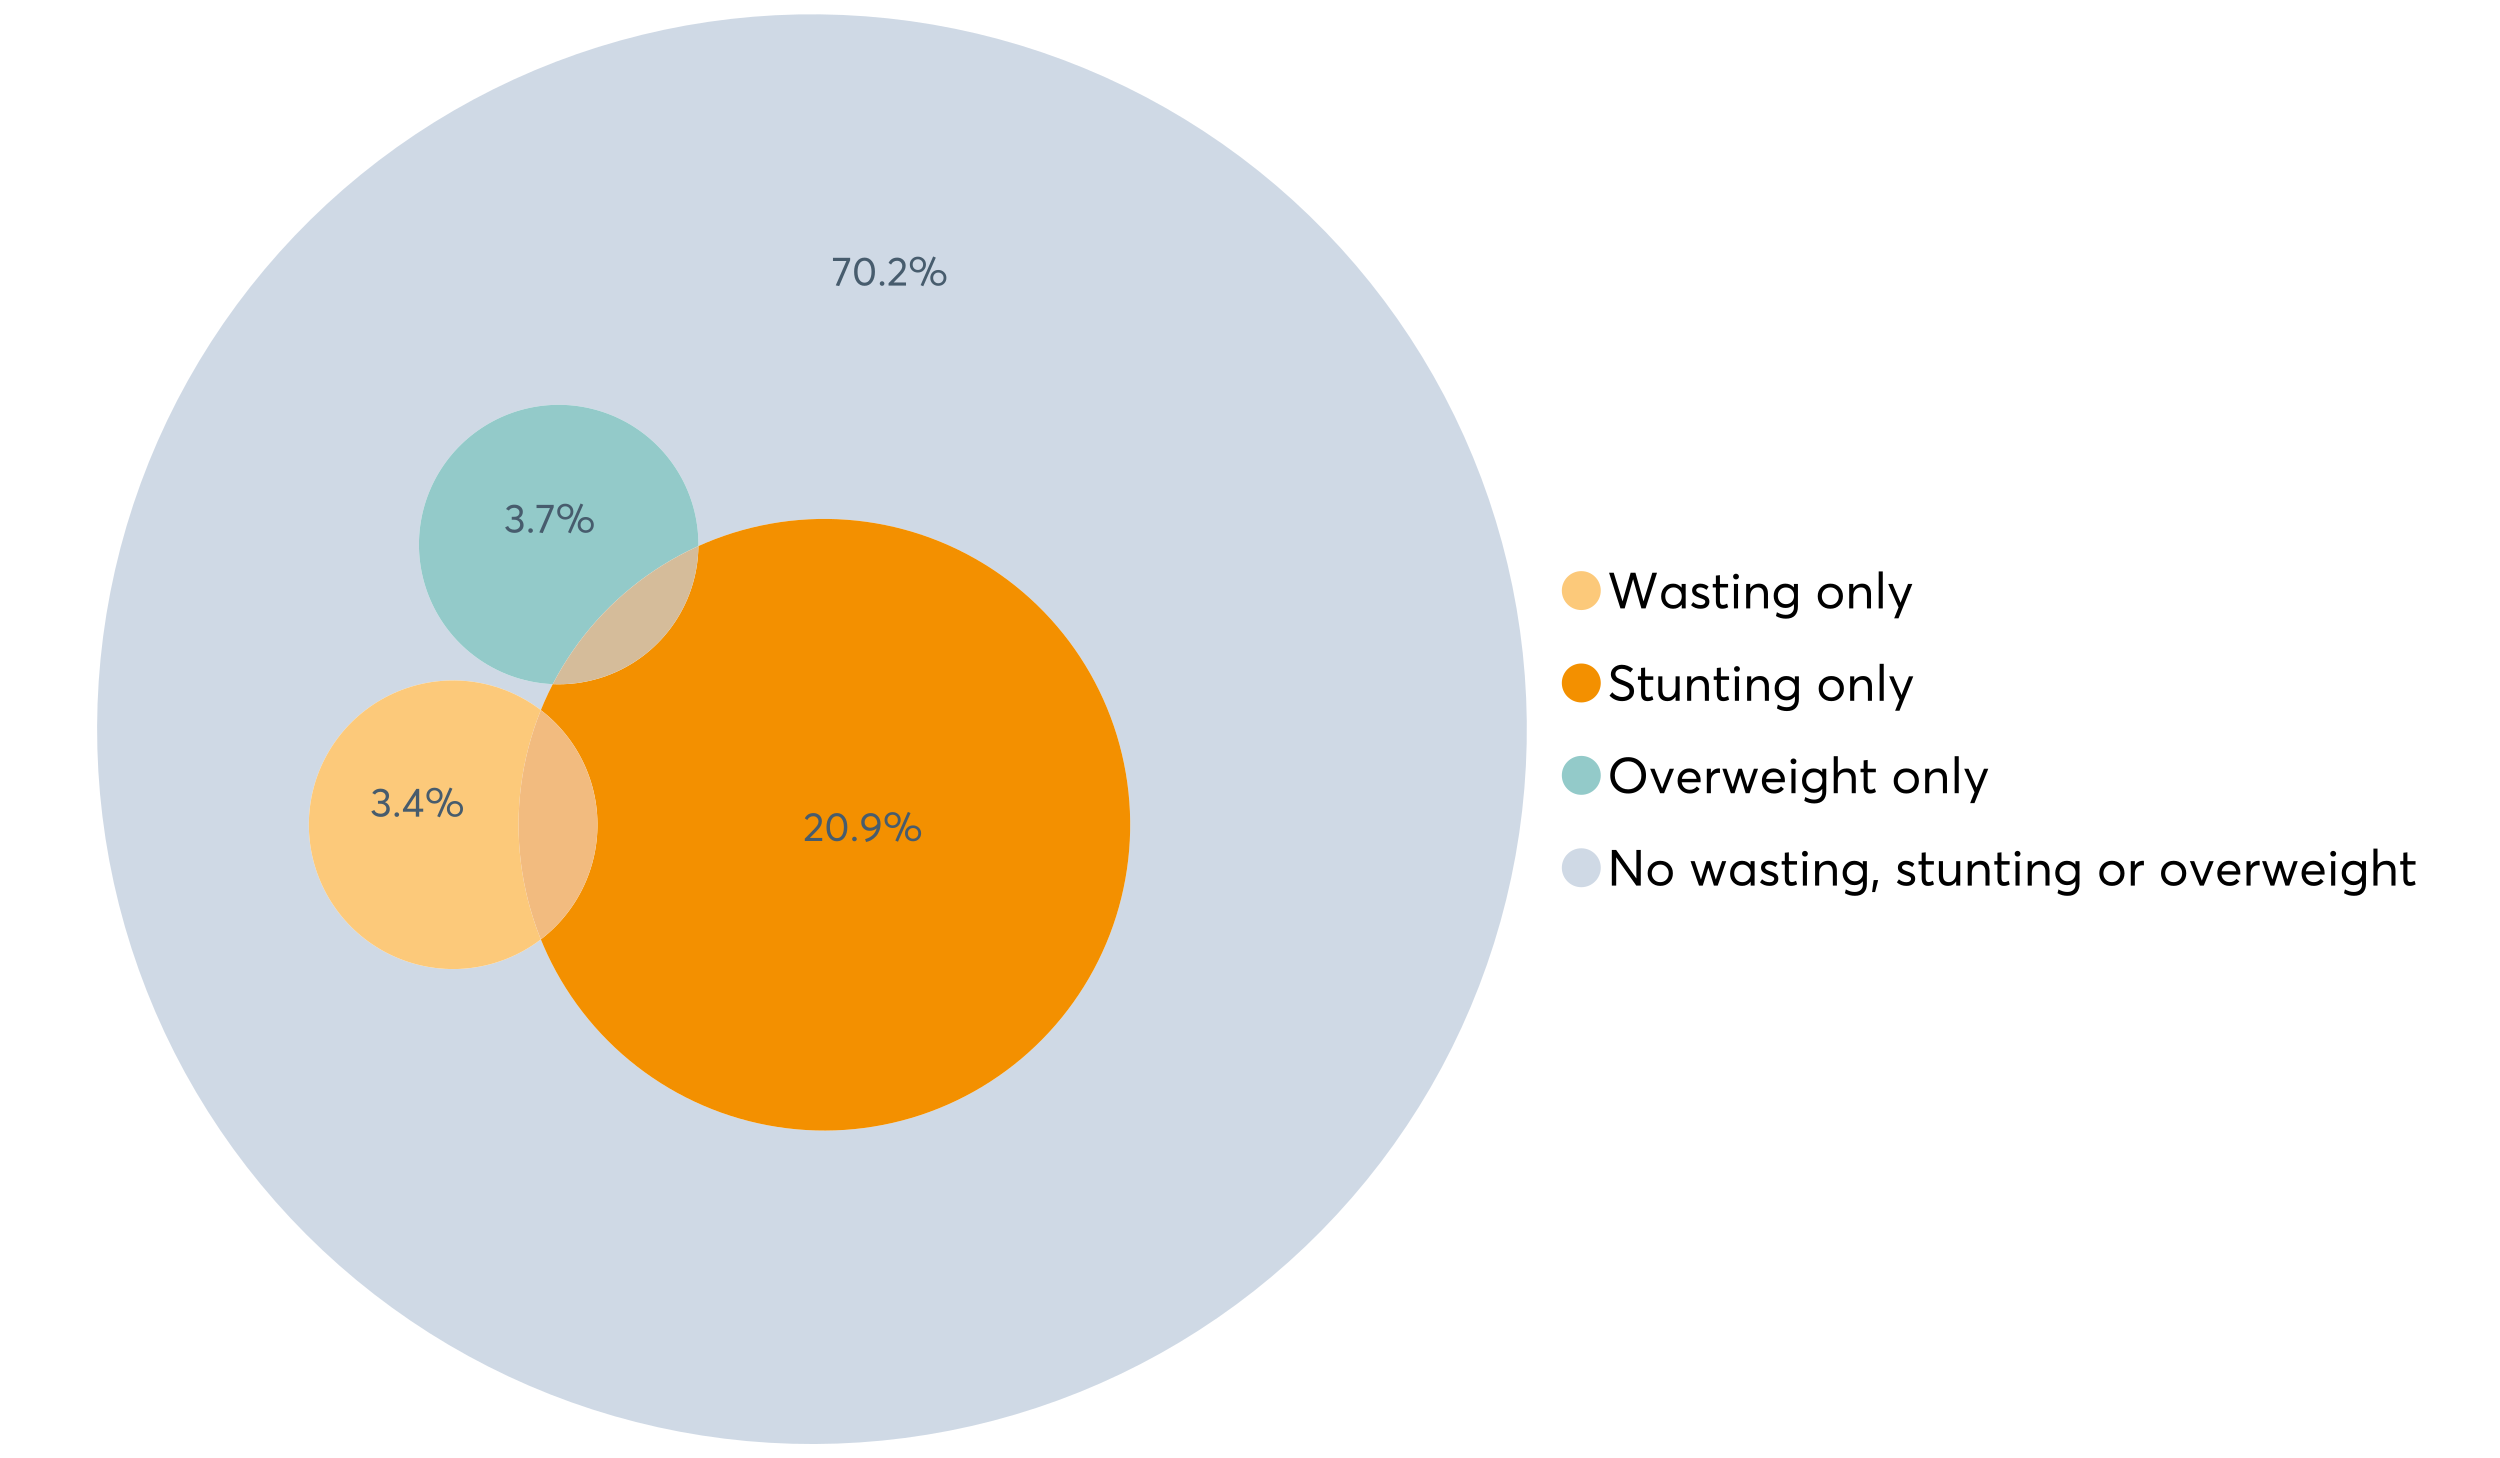 <?xml version="1.0" encoding="UTF-8"?>
<svg xmlns="http://www.w3.org/2000/svg" xmlns:xlink="http://www.w3.org/1999/xlink" width="1234.286pt" height="720pt" viewBox="0 0 1234.286 720" version="1.1">
<defs>
<g>
<symbol overflow="visible" id="glyph0-0">
<path style="stroke:none;" d=""/>
</symbol>
<symbol overflow="visible" id="glyph0-1">
<path style="stroke:none;" d="M 22.234 -17.609 L 24.547 -17.609 L 18.906 0 L 16.828 0 L 12.75 -14.438 L 12.734 -14.438 L 8.578 0 L 6.5 0 L 0.875 -17.609 L 3.172 -17.609 L 7.516 -3.547 L 7.562 -3.547 L 11.531 -17.609 L 13.891 -17.609 L 17.859 -3.5 L 17.891 -3.5 Z M 22.234 -17.609 "/>
</symbol>
<symbol overflow="visible" id="glyph0-2">
<path style="stroke:none;" d="M 11.297 -12.078 L 13.297 -12.078 L 13.297 0 L 11.359 0 L 11.359 -1.906 L 11.344 -1.906 C 10.312 -0.531 8.906 0.156 7.125 0.156 C 5.414 0.156 4 -0.406 2.875 -1.531 C 1.75 -2.656 1.188 -4.129 1.188 -5.953 C 1.188 -7.742 1.742 -9.238 2.859 -10.438 C 3.984 -11.633 5.395 -12.234 7.094 -12.234 C 8.812 -12.234 10.203 -11.578 11.266 -10.266 L 11.297 -10.266 Z M 7.297 -1.688 C 8.422 -1.688 9.379 -2.086 10.172 -2.891 C 10.961 -3.691 11.359 -4.711 11.359 -5.953 C 11.359 -7.191 10.973 -8.238 10.203 -9.094 C 9.441 -9.945 8.477 -10.375 7.312 -10.375 C 6.156 -10.375 5.18 -9.961 4.391 -9.141 C 3.609 -8.328 3.219 -7.266 3.219 -5.953 C 3.219 -4.711 3.594 -3.691 4.344 -2.891 C 5.102 -2.086 6.086 -1.688 7.297 -1.688 Z M 7.297 -1.688 "/>
</symbol>
<symbol overflow="visible" id="glyph0-3">
<path style="stroke:none;" d="M 5.609 0.156 C 3.734 0.156 2.156 -0.426 0.875 -1.594 L 1.906 -3.094 C 2.945 -2.133 4.18 -1.656 5.609 -1.656 C 6.305 -1.656 6.859 -1.812 7.266 -2.125 C 7.68 -2.445 7.891 -2.832 7.891 -3.281 C 7.891 -3.738 7.688 -4.086 7.281 -4.328 C 6.875 -4.566 6.164 -4.859 5.156 -5.203 C 5.094 -5.223 5.047 -5.242 5.016 -5.266 C 3.836 -5.672 2.938 -6.141 2.312 -6.672 C 1.695 -7.203 1.391 -7.973 1.391 -8.984 C 1.391 -9.91 1.766 -10.68 2.516 -11.297 C 3.266 -11.922 4.223 -12.234 5.391 -12.234 C 6.922 -12.234 8.301 -11.738 9.531 -10.75 L 8.484 -9.156 C 7.523 -9.977 6.457 -10.391 5.281 -10.391 C 4.801 -10.391 4.367 -10.258 3.984 -10 C 3.609 -9.738 3.422 -9.398 3.422 -8.984 C 3.422 -8.555 3.609 -8.207 3.984 -7.938 C 4.359 -7.676 4.93 -7.395 5.703 -7.094 C 5.836 -7.039 6.082 -6.945 6.438 -6.812 C 6.789 -6.688 7.023 -6.598 7.141 -6.547 C 7.254 -6.492 7.453 -6.406 7.734 -6.281 C 8.016 -6.164 8.207 -6.078 8.312 -6.016 C 8.414 -5.961 8.566 -5.867 8.766 -5.734 C 8.973 -5.598 9.113 -5.477 9.188 -5.375 C 9.258 -5.281 9.359 -5.148 9.484 -4.984 C 9.609 -4.816 9.695 -4.656 9.75 -4.5 C 9.801 -4.344 9.844 -4.16 9.875 -3.953 C 9.906 -3.742 9.922 -3.523 9.922 -3.297 C 9.922 -2.305 9.547 -1.484 8.797 -0.828 C 8.055 -0.172 6.992 0.156 5.609 0.156 Z M 5.609 0.156 "/>
</symbol>
<symbol overflow="visible" id="glyph0-4">
<path style="stroke:none;" d="M 5.328 0.156 C 3.234 0.156 2.188 -1.094 2.188 -3.594 L 2.188 -10.344 L 0.641 -10.344 L 0.641 -12.078 L 2.188 -12.078 L 2.188 -16.203 L 4.188 -16.422 L 4.188 -12.078 L 8.219 -12.078 L 8.219 -10.344 L 4.188 -10.344 L 4.188 -3.891 C 4.188 -3.148 4.297 -2.602 4.516 -2.25 C 4.742 -1.906 5.133 -1.734 5.688 -1.734 C 6.312 -1.734 6.988 -1.941 7.719 -2.359 L 8.266 -0.594 C 7.367 -0.094 6.391 0.156 5.328 0.156 Z M 5.328 0.156 "/>
</symbol>
<symbol overflow="visible" id="glyph0-5">
<path style="stroke:none;" d="M 3.094 -14.312 C 2.688 -14.312 2.344 -14.445 2.062 -14.719 C 1.789 -15 1.656 -15.336 1.656 -15.734 C 1.656 -16.129 1.789 -16.461 2.062 -16.734 C 2.344 -17.004 2.688 -17.141 3.094 -17.141 C 3.5 -17.141 3.844 -17 4.125 -16.719 C 4.406 -16.438 4.547 -16.109 4.547 -15.734 C 4.547 -15.336 4.406 -15 4.125 -14.719 C 3.844 -14.445 3.5 -14.312 3.094 -14.312 Z M 2.078 0 L 2.078 -12.078 L 4.094 -12.078 L 4.094 0 Z M 2.078 0 "/>
</symbol>
<symbol overflow="visible" id="glyph0-6">
<path style="stroke:none;" d="M 8.344 -12.234 C 9.676 -12.234 10.727 -11.805 11.5 -10.953 C 12.281 -10.098 12.672 -8.836 12.672 -7.172 L 12.672 0 L 10.672 0 L 10.672 -6.594 C 10.672 -9.113 9.688 -10.375 7.719 -10.375 C 6.562 -10.375 5.641 -9.988 4.953 -9.219 C 4.266 -8.445 3.922 -7.383 3.922 -6.031 L 3.922 0 L 1.906 0 L 1.906 -12.078 L 3.922 -12.078 L 3.922 -9.969 L 3.938 -9.969 C 5 -11.477 6.469 -12.234 8.344 -12.234 Z M 8.344 -12.234 "/>
</symbol>
<symbol overflow="visible" id="glyph0-7">
<path style="stroke:none;" d="M 11.094 -12.078 L 13.078 -12.078 L 13.078 -0.922 C 13.078 0.93 12.594 2.391 11.625 3.453 C 10.656 4.523 9.16 5.062 7.141 5.062 C 5.328 5.062 3.691 4.625 2.234 3.75 L 2.703 1.891 C 4.211 2.734 5.66 3.156 7.047 3.156 C 8.348 3.156 9.348 2.816 10.047 2.141 C 10.754 1.473 11.109 0.629 11.109 -0.391 L 11.109 -2.078 L 11.062 -2.078 C 10.051 -0.836 8.688 -0.219 6.969 -0.219 C 5.312 -0.219 3.922 -0.77 2.797 -1.875 C 1.672 -2.988 1.109 -4.43 1.109 -6.203 C 1.109 -7.922 1.66 -9.352 2.766 -10.5 C 3.867 -11.656 5.238 -12.234 6.875 -12.234 C 8.57 -12.234 9.961 -11.617 11.047 -10.391 L 11.094 -10.391 Z M 7.125 -2.109 C 8.332 -2.109 9.305 -2.5 10.047 -3.281 C 10.797 -4.07 11.172 -5.078 11.172 -6.297 C 11.172 -7.492 10.785 -8.469 10.016 -9.219 C 9.242 -9.969 8.281 -10.344 7.125 -10.344 C 5.977 -10.344 5.031 -9.957 4.281 -9.188 C 3.539 -8.426 3.172 -7.457 3.172 -6.281 C 3.172 -5.02 3.551 -4.008 4.312 -3.25 C 5.07 -2.488 6.008 -2.109 7.125 -2.109 Z M 7.125 -2.109 "/>
</symbol>
<symbol overflow="visible" id="glyph0-8">
<path style="stroke:none;" d=""/>
</symbol>
<symbol overflow="visible" id="glyph0-9">
<path style="stroke:none;" d="M 7.422 0.156 C 5.566 0.156 4.062 -0.43 2.906 -1.609 C 1.75 -2.785 1.172 -4.258 1.172 -6.031 C 1.172 -7.801 1.75 -9.273 2.906 -10.453 C 4.062 -11.641 5.566 -12.234 7.422 -12.234 C 9.203 -12.234 10.68 -11.656 11.859 -10.5 C 13.035 -9.344 13.625 -7.852 13.625 -6.031 C 13.625 -4.207 13.035 -2.719 11.859 -1.562 C 10.68 -0.414 9.203 0.156 7.422 0.156 Z M 7.422 -1.688 C 8.598 -1.688 9.586 -2.094 10.391 -2.906 C 11.191 -3.727 11.594 -4.77 11.594 -6.031 C 11.594 -7.301 11.191 -8.344 10.391 -9.156 C 9.598 -9.969 8.609 -10.375 7.422 -10.375 C 6.18 -10.375 5.164 -9.953 4.375 -9.109 C 3.594 -8.273 3.203 -7.242 3.203 -6.016 C 3.203 -4.797 3.594 -3.77 4.375 -2.938 C 5.164 -2.102 6.18 -1.688 7.422 -1.688 Z M 7.422 -1.688 "/>
</symbol>
<symbol overflow="visible" id="glyph0-10">
<path style="stroke:none;" d="M 2.078 0 L 2.078 -18.266 L 4.094 -18.266 L 4.094 0 Z M 2.078 0 "/>
</symbol>
<symbol overflow="visible" id="glyph0-11">
<path style="stroke:none;" d="M 10.344 -12.078 L 12.484 -12.078 L 5.656 4.906 L 3.516 4.906 L 5.688 -0.5 L 0.578 -12.078 L 2.734 -12.078 L 6.656 -2.875 L 6.703 -2.875 Z M 10.344 -12.078 "/>
</symbol>
<symbol overflow="visible" id="glyph0-12">
<path style="stroke:none;" d="M 7.344 0.156 C 4.875 0.156 2.789 -0.754 1.094 -2.578 L 2.484 -4.219 C 3.098 -3.457 3.844 -2.879 4.719 -2.484 C 5.594 -2.086 6.477 -1.891 7.375 -1.891 C 8.457 -1.891 9.328 -2.129 9.984 -2.609 C 10.641 -3.086 10.969 -3.75 10.969 -4.594 C 10.969 -5.051 10.891 -5.445 10.734 -5.781 C 10.578 -6.113 10.305 -6.406 9.922 -6.656 C 9.547 -6.914 9.176 -7.125 8.812 -7.281 C 8.457 -7.438 7.953 -7.641 7.297 -7.891 C 7.18 -7.941 7.086 -7.973 7.016 -7.984 C 6.367 -8.223 5.844 -8.426 5.438 -8.594 C 5.039 -8.77 4.582 -9.016 4.062 -9.328 C 3.539 -9.641 3.133 -9.957 2.844 -10.281 C 2.551 -10.602 2.297 -11.008 2.078 -11.5 C 1.867 -11.988 1.766 -12.531 1.766 -13.125 C 1.766 -14.438 2.285 -15.535 3.328 -16.422 C 4.367 -17.316 5.641 -17.773 7.141 -17.797 C 9.129 -17.797 10.992 -17.109 12.734 -15.734 L 11.406 -14.047 C 10.039 -15.203 8.617 -15.781 7.141 -15.781 C 6.285 -15.781 5.551 -15.551 4.938 -15.094 C 4.32 -14.645 4.016 -14.02 4.016 -13.219 C 4.016 -12.895 4.082 -12.594 4.219 -12.312 C 4.352 -12.039 4.5 -11.816 4.656 -11.641 C 4.82 -11.473 5.113 -11.281 5.531 -11.062 C 5.945 -10.852 6.273 -10.691 6.516 -10.578 C 6.754 -10.473 7.172 -10.305 7.766 -10.078 C 9.586 -9.379 10.785 -8.832 11.359 -8.438 C 12.598 -7.594 13.219 -6.383 13.219 -4.812 C 13.219 -3.258 12.645 -2.039 11.5 -1.156 C 10.352 -0.281 8.969 0.156 7.344 0.156 Z M 7.344 0.156 "/>
</symbol>
<symbol overflow="visible" id="glyph0-13">
<path style="stroke:none;" d="M 10.203 -12.078 L 12.203 -12.078 L 12.203 0 L 10.203 0 L 10.203 -2.016 L 10.172 -2.016 C 9.16 -0.566 7.836 0.156 6.203 0.156 C 4.766 0.156 3.645 -0.258 2.844 -1.094 C 2.051 -1.938 1.656 -3.203 1.656 -4.891 L 1.656 -12.078 L 3.672 -12.078 L 3.672 -5.453 C 3.672 -4.117 3.914 -3.156 4.406 -2.562 C 4.895 -1.977 5.633 -1.688 6.625 -1.688 C 7.613 -1.688 8.457 -2.094 9.156 -2.906 C 9.852 -3.727 10.203 -4.836 10.203 -6.234 Z M 10.203 -12.078 "/>
</symbol>
<symbol overflow="visible" id="glyph0-14">
<path style="stroke:none;" d="M 10.328 0.156 C 7.711 0.156 5.582 -0.691 3.938 -2.391 C 2.289 -4.086 1.469 -6.223 1.469 -8.797 C 1.469 -11.379 2.289 -13.523 3.938 -15.234 C 5.582 -16.941 7.711 -17.797 10.328 -17.797 C 12.836 -17.797 14.926 -16.961 16.594 -15.297 C 18.27 -13.629 19.109 -11.469 19.109 -8.812 C 19.109 -6.164 18.27 -4.008 16.594 -2.344 C 14.926 -0.676 12.836 0.156 10.328 0.156 Z M 10.328 -1.906 C 12.172 -1.906 13.719 -2.555 14.969 -3.859 C 16.219 -5.16 16.844 -6.812 16.844 -8.812 C 16.844 -10.82 16.219 -12.477 14.969 -13.781 C 13.719 -15.082 12.172 -15.734 10.328 -15.734 C 8.391 -15.734 6.801 -15.066 5.562 -13.734 C 4.32 -12.398 3.703 -10.754 3.703 -8.797 C 3.703 -6.848 4.32 -5.211 5.562 -3.891 C 6.801 -2.566 8.391 -1.906 10.328 -1.906 Z M 10.328 -1.906 "/>
</symbol>
<symbol overflow="visible" id="glyph0-15">
<path style="stroke:none;" d="M 10.203 -12.078 L 12.375 -12.078 L 7.469 0 L 5.531 0 L 0.594 -12.078 L 2.75 -12.078 L 6.469 -2.562 L 6.547 -2.562 Z M 10.203 -12.078 "/>
</symbol>
<symbol overflow="visible" id="glyph0-16">
<path style="stroke:none;" d="M 12.562 -6.234 C 12.562 -6.098 12.551 -5.922 12.531 -5.703 L 12.5 -5.406 L 3.203 -5.406 C 3.336 -4.281 3.77 -3.379 4.5 -2.703 C 5.238 -2.023 6.156 -1.688 7.25 -1.688 C 8.656 -1.688 9.785 -2.234 10.641 -3.328 L 12.062 -2.109 C 10.883 -0.598 9.254 0.156 7.172 0.156 C 5.43 0.156 3.992 -0.414 2.859 -1.562 C 1.734 -2.719 1.172 -4.207 1.172 -6.031 C 1.172 -7.832 1.719 -9.316 2.812 -10.484 C 3.914 -11.648 5.297 -12.234 6.953 -12.234 C 8.617 -12.234 9.969 -11.672 11 -10.547 C 12.039 -9.422 12.562 -7.984 12.562 -6.234 Z M 9.406 -9.469 C 8.789 -10.07 8.004 -10.375 7.047 -10.375 C 6.086 -10.375 5.266 -10.078 4.578 -9.484 C 3.891 -8.898 3.457 -8.098 3.281 -7.078 L 10.562 -7.078 C 10.406 -8.078 10.02 -8.875 9.406 -9.469 Z M 9.406 -9.469 "/>
</symbol>
<symbol overflow="visible" id="glyph0-17">
<path style="stroke:none;" d="M 7.891 -12.234 C 8.141 -12.234 8.305 -12.223 8.391 -12.203 L 8.391 -9.969 C 8.023 -10.008 7.758 -10.031 7.594 -10.031 C 6.469 -10.031 5.57 -9.641 4.906 -8.859 C 4.25 -8.078 3.922 -7.066 3.922 -5.828 L 3.922 0 L 1.906 0 L 1.906 -12.078 L 3.922 -12.078 L 3.922 -9.953 L 3.938 -9.953 C 4.883 -11.473 6.203 -12.234 7.891 -12.234 Z M 7.891 -12.234 "/>
</symbol>
<symbol overflow="visible" id="glyph0-18">
<path style="stroke:none;" d="M 16.297 -12.078 L 18.344 -12.078 L 14.141 0 L 12.25 0 L 9.531 -8.812 L 9.5 -8.812 L 6.75 0 L 4.906 0 L 0.719 -12.078 L 2.75 -12.078 L 5.828 -3.047 L 5.875 -3.047 L 8.641 -12.078 L 10.375 -12.078 L 13.172 -3.047 L 13.219 -3.047 Z M 16.297 -12.078 "/>
</symbol>
<symbol overflow="visible" id="glyph0-19">
<path style="stroke:none;" d="M 8.406 -12.234 C 9.781 -12.234 10.852 -11.816 11.625 -10.984 C 12.406 -10.16 12.797 -8.914 12.797 -7.25 L 12.797 0 L 10.797 0 L 10.797 -6.672 C 10.797 -9.141 9.812 -10.375 7.844 -10.375 C 6.633 -10.375 5.676 -9.992 4.969 -9.234 C 4.27 -8.473 3.922 -7.422 3.922 -6.078 L 3.922 0 L 1.906 0 L 1.906 -18.266 L 3.922 -18.266 L 3.922 -10.094 L 3.969 -10.094 C 4.977 -11.52 6.457 -12.234 8.406 -12.234 Z M 8.406 -12.234 "/>
</symbol>
<symbol overflow="visible" id="glyph0-20">
<path style="stroke:none;" d="M 14.359 -17.609 L 16.531 -17.609 L 16.531 0 L 14.312 0 L 4.438 -13.891 L 4.391 -13.891 L 4.391 0 L 2.234 0 L 2.234 -17.609 L 4.359 -17.609 L 14.312 -3.578 L 14.359 -3.578 Z M 14.359 -17.609 "/>
</symbol>
<symbol overflow="visible" id="glyph0-21">
<path style="stroke:none;" d="M 0.797 3.219 L 1.594 -2.734 L 3.797 -2.734 L 2.281 3.219 Z M 0.797 3.219 "/>
</symbol>
<symbol overflow="visible" id="glyph1-0">
<path style="stroke:none;" d=""/>
</symbol>
<symbol overflow="visible" id="glyph1-1">
<path style="stroke:none;" d="M 0.531 -13.703 L 9.016 -13.703 L 9.016 -12.516 L 3.594 0.234 L 1.906 -0.094 L 7.156 -12.141 L 0.531 -12.141 Z M 0.531 -13.703 "/>
</symbol>
<symbol overflow="visible" id="glyph1-2">
<path style="stroke:none;" d="M 6.266 0.125 C 4.734 0.125 3.488 -0.488 2.531 -1.719 C 1.582 -2.945 1.109 -4.656 1.109 -6.844 C 1.109 -8.914 1.566 -10.594 2.484 -11.875 C 3.41 -13.164 4.672 -13.812 6.266 -13.812 C 7.785 -13.812 9.02 -13.195 9.969 -11.969 C 10.926 -10.738 11.406 -9.031 11.406 -6.844 C 11.406 -4.77 10.945 -3.086 10.031 -1.797 C 9.125 -0.516 7.867 0.125 6.266 0.125 Z M 6.266 -1.438 C 7.348 -1.438 8.191 -1.922 8.797 -2.891 C 9.398 -3.859 9.703 -5.176 9.703 -6.844 C 9.703 -8.551 9.383 -9.879 8.75 -10.828 C 8.125 -11.785 7.297 -12.266 6.266 -12.266 C 5.18 -12.266 4.332 -11.773 3.719 -10.797 C 3.113 -9.816 2.812 -8.5 2.812 -6.844 C 2.812 -5.133 3.125 -3.805 3.75 -2.859 C 4.383 -1.91 5.223 -1.438 6.266 -1.438 Z M 6.266 -1.438 "/>
</symbol>
<symbol overflow="visible" id="glyph1-3">
<path style="stroke:none;" d="M 2.406 0.125 C 2.07 0.125 1.797 0.016 1.578 -0.203 C 1.359 -0.422 1.25 -0.688 1.25 -1 C 1.25 -1.312 1.359 -1.578 1.578 -1.797 C 1.797 -2.023 2.07 -2.141 2.406 -2.141 C 2.719 -2.141 2.984 -2.023 3.203 -1.797 C 3.43 -1.578 3.547 -1.312 3.547 -1 C 3.547 -0.688 3.43 -0.422 3.203 -0.203 C 2.984 0.016 2.719 0.125 2.406 0.125 Z M 2.406 0.125 "/>
</symbol>
<symbol overflow="visible" id="glyph1-4">
<path style="stroke:none;" d="M 3.328 -1.531 L 9.406 -1.531 L 9.406 0 L 0.797 0 L 0.781 -1.156 L 5.469 -5.938 C 6.156 -6.656 6.676 -7.289 7.031 -7.844 C 7.383 -8.406 7.562 -8.992 7.562 -9.609 C 7.562 -10.367 7.32 -10.992 6.844 -11.484 C 6.363 -11.984 5.742 -12.234 4.984 -12.234 C 3.672 -12.234 2.688 -11.613 2.031 -10.375 L 0.797 -11.219 C 1.672 -12.945 3.098 -13.812 5.078 -13.812 C 6.223 -13.812 7.203 -13.445 8.016 -12.719 C 8.828 -11.988 9.234 -11.016 9.234 -9.797 C 9.234 -9.004 9.051 -8.25 8.688 -7.531 C 8.332 -6.812 7.734 -6.031 6.891 -5.188 L 3.328 -1.578 Z M 3.328 -1.531 "/>
</symbol>
<symbol overflow="visible" id="glyph1-5">
<path style="stroke:none;" d="M 7.531 0.344 L 6.219 -0.219 L 12.422 -14.391 L 13.734 -13.812 Z M 4.859 -6.438 C 3.742 -6.438 2.801 -6.801 2.031 -7.531 C 1.27 -8.27 0.891 -9.223 0.891 -10.391 C 0.891 -11.473 1.258 -12.391 2 -13.141 C 2.738 -13.898 3.691 -14.281 4.859 -14.281 C 5.984 -14.281 6.93 -13.922 7.703 -13.203 C 8.473 -12.484 8.859 -11.547 8.859 -10.391 C 8.859 -9.285 8.484 -8.348 7.734 -7.578 C 6.992 -6.816 6.035 -6.438 4.859 -6.438 Z M 4.891 -7.719 C 5.641 -7.719 6.254 -7.973 6.734 -8.484 C 7.211 -8.992 7.453 -9.625 7.453 -10.375 C 7.453 -11.145 7.203 -11.77 6.703 -12.25 C 6.211 -12.738 5.609 -12.984 4.891 -12.984 C 4.129 -12.984 3.508 -12.734 3.031 -12.234 C 2.551 -11.734 2.312 -11.113 2.312 -10.375 C 2.312 -9.582 2.555 -8.941 3.047 -8.453 C 3.535 -7.961 4.148 -7.719 4.891 -7.719 Z M 14.969 0.125 C 13.852 0.125 12.91 -0.238 12.141 -0.969 C 11.379 -1.707 11 -2.656 11 -3.812 C 11 -4.895 11.367 -5.816 12.109 -6.578 C 12.859 -7.336 13.812 -7.719 14.969 -7.719 C 16.082 -7.719 17.023 -7.348 17.797 -6.609 C 18.566 -5.879 18.953 -4.945 18.953 -3.812 C 18.953 -2.707 18.582 -1.773 17.844 -1.016 C 17.113 -0.254 16.156 0.125 14.969 0.125 Z M 14.969 -1.156 C 15.738 -1.156 16.363 -1.406 16.844 -1.906 C 17.32 -2.414 17.562 -3.039 17.562 -3.781 C 17.562 -4.57 17.312 -5.207 16.812 -5.688 C 16.312 -6.176 15.695 -6.422 14.969 -6.422 C 14.219 -6.422 13.602 -6.164 13.125 -5.656 C 12.656 -5.156 12.422 -4.531 12.422 -3.781 C 12.422 -3.008 12.664 -2.379 13.156 -1.891 C 13.645 -1.398 14.25 -1.156 14.969 -1.156 Z M 14.969 -1.156 "/>
</symbol>
<symbol overflow="visible" id="glyph1-6">
<path style="stroke:none;" d="M 7.344 -7.094 C 8.07 -6.812 8.641 -6.375 9.047 -5.781 C 9.461 -5.188 9.672 -4.484 9.672 -3.672 C 9.672 -2.555 9.25 -1.645 8.406 -0.938 C 7.57 -0.227 6.52 0.125 5.25 0.125 C 4.113 0.125 3.133 -0.117 2.312 -0.609 C 1.5 -1.109 0.914 -1.77 0.562 -2.594 L 2.016 -3.266 C 2.555 -2.055 3.598 -1.453 5.141 -1.453 C 5.941 -1.453 6.613 -1.68 7.156 -2.141 C 7.695 -2.598 7.969 -3.191 7.969 -3.922 C 7.969 -4.617 7.707 -5.195 7.188 -5.656 C 6.676 -6.125 5.938 -6.359 4.969 -6.359 L 3.828 -6.359 L 3.828 -7.828 L 5.156 -7.828 C 5.988 -7.828 6.609 -8.035 7.016 -8.453 C 7.43 -8.867 7.641 -9.391 7.641 -10.016 C 7.641 -10.672 7.391 -11.203 6.891 -11.609 C 6.398 -12.023 5.789 -12.234 5.062 -12.234 C 3.883 -12.234 2.992 -11.789 2.391 -10.906 L 1.031 -11.641 C 1.406 -12.305 1.941 -12.832 2.641 -13.219 C 3.336 -13.613 4.16 -13.812 5.109 -13.812 C 6.316 -13.812 7.316 -13.488 8.109 -12.844 C 8.91 -12.195 9.312 -11.328 9.312 -10.234 C 9.312 -9.555 9.141 -8.941 8.797 -8.391 C 8.453 -7.836 7.969 -7.414 7.344 -7.125 Z M 7.344 -7.094 "/>
</symbol>
<symbol overflow="visible" id="glyph1-7">
<path style="stroke:none;" d="M 6.984 0 L 6.984 -2.406 L 0.625 -2.406 L 0.625 -3.609 L 7.234 -13.703 L 8.656 -13.703 L 8.656 -3.922 L 10.641 -3.922 L 10.641 -2.406 L 8.656 -2.406 L 8.656 0 Z M 2.625 -3.891 L 7.016 -3.891 L 7.016 -10.641 Z M 2.625 -3.891 "/>
</symbol>
<symbol overflow="visible" id="glyph1-8">
<path style="stroke:none;" d="M 5.688 -13.812 C 7.051 -13.812 8.191 -13.312 9.109 -12.312 C 10.023 -11.32 10.484 -10.031 10.484 -8.438 C 10.484 -7.238 10.273 -6.109 9.859 -5.047 C 9.453 -3.984 8.91 -3.082 8.234 -2.344 C 7.555 -1.602 6.797 -0.988 5.953 -0.5 C 5.109 -0.02 4.234 0.305 3.328 0.484 L 2.844 -0.953 C 4.207 -1.297 5.398 -1.906 6.422 -2.781 C 7.453 -3.656 8.16 -4.801 8.547 -6.219 L 8.516 -6.234 C 7.598 -5.43 6.461 -5.031 5.109 -5.031 C 3.898 -5.031 2.898 -5.422 2.109 -6.203 C 1.328 -6.984 0.938 -8.023 0.938 -9.328 C 0.938 -10.609 1.391 -11.676 2.297 -12.531 C 3.203 -13.383 4.332 -13.812 5.688 -13.812 Z M 5.469 -6.578 C 6.156 -6.578 6.801 -6.75 7.406 -7.094 C 8.008 -7.438 8.492 -7.895 8.859 -8.469 L 8.859 -8.578 C 8.859 -9.68 8.562 -10.57 7.969 -11.25 C 7.375 -11.926 6.617 -12.266 5.703 -12.266 C 4.797 -12.266 4.055 -11.977 3.484 -11.406 C 2.91 -10.832 2.625 -10.141 2.625 -9.328 C 2.625 -8.504 2.883 -7.836 3.406 -7.328 C 3.926 -6.828 4.613 -6.578 5.469 -6.578 Z M 5.469 -6.578 "/>
</symbol>
</g>
</defs>
<g id="surface140770">
<path style=" stroke:none;fill-rule:nonzero;fill:rgb(98.824%,78.824%,47.843%);fill-opacity:1;" d="M 790.324 291.582 C 790.324 296.891 786.02 301.195 780.711 301.195 C 775.398 301.195 771.094 296.891 771.094 291.582 C 771.094 286.273 775.398 281.969 780.711 281.969 C 786.02 281.969 790.324 286.273 790.324 291.582 "/>
<g style="fill:rgb(0%,0%,0%);fill-opacity:1;">
  <use xlink:href="#glyph0-1" x="793.543" y="300.387"/>
  <use xlink:href="#glyph0-2" x="818.944" y="300.387"/>
  <use xlink:href="#glyph0-3" x="834.026" y="300.387"/>
  <use xlink:href="#glyph0-4" x="844.965" y="300.387"/>
  <use xlink:href="#glyph0-5" x="853.994" y="300.387"/>
  <use xlink:href="#glyph0-6" x="860.195" y="300.387"/>
  <use xlink:href="#glyph0-7" x="874.583" y="300.387"/>
  <use xlink:href="#glyph0-8" x="889.441" y="300.387"/>
  <use xlink:href="#glyph0-9" x="896.263" y="300.387"/>
  <use xlink:href="#glyph0-6" x="911.072" y="300.387"/>
  <use xlink:href="#glyph0-10" x="925.459" y="300.387"/>
  <use xlink:href="#glyph0-11" x="931.66" y="300.387"/>
</g>
<path style=" stroke:none;fill-rule:nonzero;fill:rgb(95.294%,56.471%,0%);fill-opacity:1;" d="M 790.324 337.195 C 790.324 342.504 786.02 346.809 780.711 346.809 C 775.398 346.809 771.094 342.504 771.094 337.195 C 771.094 331.883 775.398 327.578 780.711 327.578 C 786.02 327.578 790.324 331.883 790.324 337.195 "/>
<g style="fill:rgb(0%,0%,0%);fill-opacity:1;">
  <use xlink:href="#glyph0-12" x="793.543" y="346"/>
  <use xlink:href="#glyph0-4" x="808.029" y="346"/>
  <use xlink:href="#glyph0-13" x="817.059" y="346"/>
  <use xlink:href="#glyph0-6" x="831.049" y="346"/>
  <use xlink:href="#glyph0-4" x="845.436" y="346"/>
  <use xlink:href="#glyph0-5" x="854.465" y="346"/>
  <use xlink:href="#glyph0-6" x="860.667" y="346"/>
  <use xlink:href="#glyph0-7" x="875.054" y="346"/>
  <use xlink:href="#glyph0-8" x="889.913" y="346"/>
  <use xlink:href="#glyph0-9" x="896.734" y="346"/>
  <use xlink:href="#glyph0-6" x="911.543" y="346"/>
  <use xlink:href="#glyph0-10" x="925.93" y="346"/>
  <use xlink:href="#glyph0-11" x="932.132" y="346"/>
</g>
<path style=" stroke:none;fill-rule:nonzero;fill:rgb(57.647%,79.216%,78.824%);fill-opacity:1;" d="M 790.324 382.805 C 790.324 388.117 786.02 392.422 780.711 392.422 C 775.398 392.422 771.094 388.117 771.094 382.805 C 771.094 377.496 775.398 373.191 780.711 373.191 C 786.02 373.191 790.324 377.496 790.324 382.805 "/>
<g style="fill:rgb(0%,0%,0%);fill-opacity:1;">
  <use xlink:href="#glyph0-14" x="793.543" y="391.613"/>
  <use xlink:href="#glyph0-15" x="814.107" y="391.613"/>
  <use xlink:href="#glyph0-16" x="827.08" y="391.613"/>
  <use xlink:href="#glyph0-17" x="840.773" y="391.613"/>
  <use xlink:href="#glyph0-18" x="849.628" y="391.613"/>
  <use xlink:href="#glyph0-16" x="868.679" y="391.613"/>
  <use xlink:href="#glyph0-5" x="882.372" y="391.613"/>
  <use xlink:href="#glyph0-7" x="888.573" y="391.613"/>
  <use xlink:href="#glyph0-19" x="903.432" y="391.613"/>
  <use xlink:href="#glyph0-4" x="917.918" y="391.613"/>
  <use xlink:href="#glyph0-8" x="926.947" y="391.613"/>
  <use xlink:href="#glyph0-9" x="933.769" y="391.613"/>
  <use xlink:href="#glyph0-6" x="948.578" y="391.613"/>
  <use xlink:href="#glyph0-10" x="962.965" y="391.613"/>
  <use xlink:href="#glyph0-11" x="969.166" y="391.613"/>
</g>
<path style=" stroke:none;fill-rule:nonzero;fill:rgb(81.176%,85.098%,89.804%);fill-opacity:1;" d="M 790.324 428.418 C 790.324 433.727 786.02 438.031 780.711 438.031 C 775.398 438.031 771.094 433.727 771.094 428.418 C 771.094 423.109 775.398 418.805 780.711 418.805 C 786.02 418.805 790.324 423.109 790.324 428.418 "/>
<g style="fill:rgb(0%,0%,0%);fill-opacity:1;">
  <use xlink:href="#glyph0-20" x="793.543" y="437.223"/>
  <use xlink:href="#glyph0-9" x="812.296" y="437.223"/>
  <use xlink:href="#glyph0-8" x="827.105" y="437.223"/>
  <use xlink:href="#glyph0-18" x="833.926" y="437.223"/>
  <use xlink:href="#glyph0-2" x="852.977" y="437.223"/>
  <use xlink:href="#glyph0-3" x="868.059" y="437.223"/>
  <use xlink:href="#glyph0-4" x="878.998" y="437.223"/>
  <use xlink:href="#glyph0-5" x="888.027" y="437.223"/>
  <use xlink:href="#glyph0-6" x="894.229" y="437.223"/>
  <use xlink:href="#glyph0-7" x="908.616" y="437.223"/>
  <use xlink:href="#glyph0-21" x="923.474" y="437.223"/>
  <use xlink:href="#glyph0-8" x="928.808" y="437.223"/>
  <use xlink:href="#glyph0-3" x="935.629" y="437.223"/>
  <use xlink:href="#glyph0-4" x="946.568" y="437.223"/>
  <use xlink:href="#glyph0-13" x="955.598" y="437.223"/>
  <use xlink:href="#glyph0-6" x="969.588" y="437.223"/>
  <use xlink:href="#glyph0-4" x="983.975" y="437.223"/>
  <use xlink:href="#glyph0-5" x="993.004" y="437.223"/>
  <use xlink:href="#glyph0-6" x="999.206" y="437.223"/>
  <use xlink:href="#glyph0-7" x="1013.593" y="437.223"/>
  <use xlink:href="#glyph0-8" x="1028.452" y="437.223"/>
  <use xlink:href="#glyph0-9" x="1035.273" y="437.223"/>
  <use xlink:href="#glyph0-17" x="1050.082" y="437.223"/>
  <use xlink:href="#glyph0-8" x="1058.938" y="437.223"/>
  <use xlink:href="#glyph0-9" x="1065.759" y="437.223"/>
  <use xlink:href="#glyph0-15" x="1080.568" y="437.223"/>
  <use xlink:href="#glyph0-16" x="1093.541" y="437.223"/>
  <use xlink:href="#glyph0-17" x="1107.234" y="437.223"/>
  <use xlink:href="#glyph0-18" x="1116.09" y="437.223"/>
  <use xlink:href="#glyph0-16" x="1135.14" y="437.223"/>
  <use xlink:href="#glyph0-5" x="1148.833" y="437.223"/>
  <use xlink:href="#glyph0-7" x="1155.034" y="437.223"/>
  <use xlink:href="#glyph0-19" x="1169.893" y="437.223"/>
  <use xlink:href="#glyph0-4" x="1184.379" y="437.223"/>
</g>
<path style=" stroke:none;fill-rule:nonzero;fill:rgb(81.176%,85.098%,89.804%);fill-opacity:1;" d="M 413.367 712.719 L 424.492 712.148 L 435.598 711.23 L 446.668 709.957 L 457.695 708.336 L 468.664 706.371 L 479.562 704.059 L 490.387 701.402 L 501.117 698.406 L 511.75 695.074 L 522.273 691.406 L 532.676 687.41 L 542.945 683.086 L 553.074 678.438 L 563.051 673.477 L 572.867 668.199 L 582.512 662.617 L 591.973 656.73 L 601.246 650.551 L 610.316 644.082 L 619.18 637.328 L 627.828 630.297 L 636.246 623 L 644.434 615.438 L 652.375 607.621 L 660.066 599.559 L 667.5 591.258 L 674.668 582.727 L 681.562 573.973 L 688.176 565.004 L 694.504 555.832 L 700.539 546.465 L 706.277 536.91 L 711.711 527.184 L 716.832 517.285 L 721.641 507.234 L 726.129 497.035 L 730.293 486.699 L 734.129 476.234 L 737.633 465.656 L 740.801 454.973 L 743.629 444.195 L 746.113 433.336 L 748.258 422.398 L 750.055 411.402 L 751.504 400.352 L 752.602 389.266 L 753.352 378.145 L 753.75 367.008 L 753.793 355.867 L 753.488 344.727 L 752.828 333.605 L 751.82 322.508 L 750.461 311.445 L 748.754 300.434 L 746.703 289.48 L 744.305 278.602 L 741.562 267.801 L 738.48 257.09 L 735.066 246.484 L 731.316 235.992 L 727.234 225.621 L 722.832 215.387 L 718.105 205.293 L 713.062 195.355 L 707.711 185.582 L 702.051 175.984 L 696.09 166.566 L 689.836 157.344 L 683.297 148.324 L 676.473 139.516 L 669.375 130.922 L 662.008 122.562 L 654.383 114.438 L 646.504 106.555 L 638.383 98.93 L 630.023 91.559 L 621.434 84.461 L 612.625 77.637 L 603.605 71.09 L 594.383 64.836 L 584.969 58.875 L 575.371 53.211 L 565.602 47.855 L 555.664 42.812 L 545.574 38.082 L 535.34 33.676 L 524.973 29.594 L 514.48 25.84 L 503.875 22.422 L 493.164 19.34 L 482.363 16.594 L 471.484 14.195 L 460.531 12.137 L 449.52 10.426 L 438.461 9.066 L 427.363 8.055 L 416.238 7.395 L 405.102 7.086 L 393.957 7.125 L 382.82 7.52 L 371.703 8.266 L 360.613 9.363 L 349.566 10.809 L 338.566 12.602 L 327.633 14.742 L 316.77 17.227 L 305.988 20.055 L 295.305 23.219 L 284.727 26.719 L 274.262 30.551 L 263.926 34.711 L 253.727 39.199 L 243.672 44.004 L 233.773 49.125 L 224.043 54.555 L 214.488 60.289 L 205.121 66.32 L 195.945 72.648 L 186.977 79.262 L 178.223 86.152 L 169.688 93.316 L 161.383 100.75 L 153.32 108.438 L 145.5 116.379 L 137.938 124.562 L 130.637 132.98 L 123.605 141.625 L 116.848 150.488 L 110.375 159.559 L 104.195 168.828 L 98.309 178.289 L 92.723 187.93 L 87.441 197.746 L 82.477 207.723 L 77.828 217.848 L 73.5 228.117 L 69.5 238.516 L 65.832 249.039 L 62.496 259.672 L 59.496 270.402 L 56.84 281.227 L 54.523 292.125 L 52.555 303.094 L 50.93 314.117 L 49.656 325.188 L 48.734 336.293 L 48.16 347.422 L 47.938 358.562 L 48.07 369.703 L 48.551 380.836 L 49.383 391.949 L 50.57 403.027 L 52.102 414.066 L 53.98 425.051 L 56.207 435.969 L 58.777 446.812 L 61.688 457.566 L 64.938 468.227 L 68.523 478.777 L 72.438 489.211 L 76.68 499.516 L 81.246 509.68 L 86.129 519.695 L 91.328 529.551 L 96.836 539.238 L 102.645 548.746 L 108.754 558.066 L 115.152 567.191 L 121.836 576.109 L 128.797 584.809 L 136.027 593.285 L 143.523 601.531 L 151.277 609.535 L 159.281 617.289 L 167.523 624.789 L 175.996 632.023 L 184.695 638.988 L 193.613 645.672 L 202.734 652.074 L 212.051 658.184 L 221.559 663.996 L 231.246 669.504 L 241.102 674.703 L 251.117 679.594 L 261.277 684.16 L 271.582 688.406 L 282.016 692.324 L 292.562 695.91 L 303.223 699.164 L 313.977 702.074 L 324.82 704.648 L 335.738 706.879 L 346.723 708.762 L 357.758 710.297 L 368.836 711.484 L 379.949 712.32 L 391.082 712.805 L 402.223 712.938 Z M 402.812 558.129 L 398.051 557.922 L 393.297 557.562 L 388.555 557.055 L 383.836 556.398 L 379.137 555.594 L 374.465 554.637 L 369.828 553.539 L 365.227 552.293 L 360.664 550.898 L 356.152 549.367 L 351.688 547.688 L 347.281 545.871 L 342.934 543.918 L 338.648 541.828 L 334.43 539.602 L 330.289 537.246 L 326.219 534.758 L 322.234 532.145 L 318.332 529.406 L 314.516 526.547 L 310.793 523.566 L 307.168 520.473 L 303.641 517.266 L 300.219 513.945 L 296.902 510.523 L 293.695 506.996 L 290.602 503.367 L 287.621 499.645 L 284.762 495.832 L 282.023 491.926 L 279.414 487.941 L 276.926 483.871 L 274.57 479.727 L 272.348 475.512 L 270.258 471.227 L 268.305 466.875 L 267.023 463.766 L 266.012 464.539 L 264.18 465.848 L 262.305 467.094 L 260.395 468.281 L 258.449 469.41 L 256.469 470.473 L 254.453 471.477 L 252.41 472.414 L 250.336 473.285 L 248.234 474.094 L 246.109 474.836 L 243.965 475.508 L 241.797 476.113 L 239.613 476.648 L 237.41 477.113 L 235.199 477.512 L 232.973 477.84 L 230.738 478.098 L 228.496 478.281 L 226.25 478.398 L 224 478.441 L 221.75 478.414 L 219.504 478.316 L 217.258 478.148 L 215.023 477.906 L 212.793 477.598 L 210.578 477.219 L 208.371 476.766 L 206.184 476.246 L 204.012 475.66 L 201.859 475.004 L 199.73 474.277 L 197.625 473.488 L 195.543 472.633 L 193.492 471.707 L 191.469 470.723 L 189.48 469.672 L 187.527 468.559 L 185.605 467.387 L 183.727 466.152 L 181.883 464.859 L 180.082 463.512 L 178.328 462.105 L 176.617 460.645 L 174.953 459.133 L 173.336 457.566 L 171.77 455.949 L 170.258 454.285 L 168.797 452.574 L 167.391 450.816 L 166.043 449.016 L 164.75 447.176 L 163.52 445.293 L 162.344 443.375 L 161.234 441.418 L 160.184 439.43 L 159.199 437.406 L 158.277 435.355 L 157.422 433.273 L 156.629 431.168 L 155.906 429.039 L 155.25 426.887 L 154.664 424.715 L 154.145 422.523 L 153.695 420.32 L 153.312 418.102 L 153.004 415.875 L 152.766 413.637 L 152.598 411.395 L 152.5 409.148 L 152.473 406.898 L 152.52 404.648 L 152.633 402.402 L 152.82 400.16 L 153.078 397.926 L 153.406 395.699 L 153.805 393.484 L 154.27 391.285 L 154.809 389.102 L 155.414 386.934 L 156.086 384.785 L 156.828 382.664 L 157.633 380.562 L 158.508 378.488 L 159.445 376.445 L 160.449 374.43 L 161.516 372.449 L 162.641 370.504 L 163.832 368.594 L 165.078 366.723 L 166.387 364.891 L 167.75 363.102 L 169.168 361.355 L 170.645 359.656 L 172.172 358.004 L 173.75 356.402 L 175.379 354.848 L 177.055 353.348 L 178.777 351.902 L 180.543 350.512 L 182.355 349.176 L 184.207 347.898 L 186.098 346.68 L 188.027 345.523 L 189.992 344.426 L 191.988 343.395 L 194.02 342.422 L 196.078 341.516 L 198.164 340.676 L 200.277 339.902 L 202.414 339.195 L 204.57 338.559 L 206.746 337.988 L 208.941 337.484 L 211.148 337.055 L 213.367 336.691 L 215.598 336.398 L 217.836 336.18 L 220.082 336.027 L 222.332 335.949 L 224.578 335.938 L 226.828 336 L 229.074 336.137 L 231.316 336.34 L 233.547 336.613 L 235.77 336.961 L 237.98 337.375 L 240.18 337.859 L 242.359 338.414 L 244.52 339.035 L 246.66 339.727 L 248.781 340.484 L 250.871 341.309 L 252.938 342.199 L 254.977 343.152 L 256.98 344.172 L 258.953 345.25 L 260.895 346.395 L 262.793 347.598 L 264.656 348.863 L 266.477 350.184 L 267.012 350.598 L 268.793 346.371 L 270.785 342.039 L 272.906 337.77 L 272.91 337.766 L 271.734 337.715 L 269.562 337.551 L 267.398 337.32 L 265.238 337.02 L 263.094 336.648 L 260.957 336.215 L 258.84 335.711 L 256.738 335.141 L 254.652 334.508 L 252.59 333.805 L 250.551 333.039 L 248.539 332.211 L 246.551 331.316 L 244.594 330.359 L 242.668 329.344 L 240.773 328.27 L 238.914 327.133 L 237.094 325.938 L 235.312 324.688 L 233.57 323.379 L 231.867 322.02 L 230.211 320.605 L 228.602 319.137 L 227.035 317.621 L 225.52 316.059 L 224.055 314.445 L 222.641 312.789 L 221.281 311.09 L 219.973 309.344 L 218.723 307.562 L 217.531 305.738 L 216.395 303.883 L 215.316 301.988 L 214.301 300.062 L 213.348 298.102 L 212.453 296.117 L 211.625 294.102 L 210.859 292.062 L 210.16 290 L 209.523 287.918 L 208.953 285.812 L 208.453 283.695 L 208.016 281.559 L 207.648 279.414 L 207.352 277.254 L 207.117 275.09 L 206.957 272.918 L 206.859 270.742 L 206.836 268.562 L 206.879 266.387 L 206.992 264.211 L 207.172 262.039 L 207.422 259.875 L 207.738 257.719 L 208.121 255.578 L 208.574 253.445 L 209.094 251.332 L 209.68 249.234 L 210.332 247.156 L 211.051 245.098 L 211.832 243.066 L 212.68 241.059 L 213.586 239.078 L 214.559 237.129 L 215.59 235.211 L 216.68 233.324 L 217.832 231.477 L 219.039 229.664 L 220.305 227.891 L 221.625 226.156 L 223 224.469 L 224.43 222.824 L 225.906 221.223 L 227.434 219.672 L 229.012 218.168 L 230.633 216.715 L 232.305 215.316 L 234.016 213.969 L 235.766 212.676 L 237.562 211.438 L 239.391 210.258 L 241.258 209.137 L 243.16 208.078 L 245.098 207.074 L 247.062 206.137 L 249.055 205.258 L 251.078 204.445 L 253.121 203.695 L 255.191 203.012 L 257.277 202.395 L 259.387 201.84 L 261.508 201.355 L 263.645 200.938 L 265.797 200.586 L 267.957 200.305 L 270.125 200.09 L 272.297 199.945 L 274.473 199.867 L 276.652 199.859 L 278.828 199.918 L 281.004 200.047 L 283.172 200.246 L 285.336 200.512 L 287.488 200.848 L 289.629 201.25 L 291.754 201.719 L 293.867 202.254 L 295.961 202.855 L 298.031 203.523 L 300.082 204.258 L 302.109 205.059 L 304.109 205.918 L 306.082 206.844 L 308.023 207.828 L 309.934 208.875 L 311.812 209.98 L 313.652 211.148 L 315.453 212.371 L 317.219 213.648 L 318.938 214.984 L 320.617 216.371 L 322.254 217.812 L 323.84 219.305 L 325.379 220.844 L 326.871 222.43 L 328.309 224.066 L 329.699 225.746 L 331.031 227.469 L 332.309 229.23 L 333.531 231.035 L 334.699 232.875 L 335.805 234.75 L 336.852 236.66 L 337.836 238.602 L 338.758 240.574 L 339.621 242.578 L 340.418 244.605 L 341.152 246.656 L 341.82 248.727 L 342.422 250.82 L 342.957 252.934 L 343.426 255.059 L 343.828 257.199 L 344.16 259.355 L 344.426 261.516 L 344.625 263.684 L 344.754 265.859 L 344.812 268.035 L 344.805 269.605 L 348.414 268.02 L 352.836 266.242 L 357.312 264.602 L 361.836 263.102 L 366.41 261.75 L 371.02 260.539 L 375.668 259.477 L 380.348 258.562 L 385.051 257.793 L 389.777 257.176 L 394.523 256.707 L 399.281 256.387 L 404.043 256.219 L 408.812 256.199 L 413.578 256.332 L 418.336 256.617 L 423.082 257.047 L 427.816 257.629 L 432.527 258.363 L 437.211 259.242 L 441.867 260.27 L 446.488 261.441 L 451.07 262.762 L 455.605 264.227 L 460.094 265.832 L 464.531 267.578 L 468.91 269.461 L 473.227 271.484 L 477.477 273.645 L 481.66 275.934 L 485.766 278.359 L 489.793 280.906 L 493.738 283.586 L 497.598 286.383 L 501.363 289.305 L 505.039 292.34 L 508.617 295.492 L 512.09 298.758 L 515.461 302.129 L 518.723 305.605 L 521.875 309.184 L 524.91 312.859 L 527.832 316.625 L 530.629 320.484 L 533.305 324.434 L 535.855 328.461 L 538.277 332.566 L 540.566 336.75 L 542.723 341 L 544.746 345.316 L 546.629 349.695 L 548.375 354.133 L 549.98 358.621 L 551.441 363.16 L 552.758 367.742 L 553.93 372.363 L 554.957 377.02 L 555.836 381.703 L 556.566 386.414 L 557.148 391.148 L 557.578 395.895 L 557.859 400.652 L 557.992 405.418 L 557.973 410.188 L 557.801 414.949 L 557.484 419.707 L 557.012 424.453 L 556.391 429.18 L 555.625 433.883 L 554.707 438.562 L 553.645 443.211 L 552.434 447.82 L 551.078 452.391 L 549.578 456.918 L 547.938 461.395 L 546.156 465.816 L 544.234 470.18 L 542.18 474.48 L 539.988 478.715 L 537.664 482.875 L 535.207 486.961 L 532.625 490.969 L 529.918 494.895 L 527.09 498.73 L 524.141 502.477 L 521.074 506.125 L 517.895 509.68 L 514.602 513.129 L 511.203 516.473 L 507.703 519.707 L 504.102 522.828 L 500.402 525.836 L 496.609 528.727 L 492.727 531.492 L 488.762 534.137 L 484.711 536.656 L 480.586 539.043 L 476.387 541.301 L 472.117 543.426 L 467.785 545.414 L 463.391 547.262 L 458.941 548.973 L 454.441 550.543 L 449.891 551.969 L 445.297 553.25 L 440.668 554.387 L 436.004 555.375 L 431.312 556.215 L 426.594 556.91 L 421.859 557.453 L 417.109 557.848 L 412.348 558.09 L 407.582 558.184 Z M 402.812 558.129 "/>
<path style=" stroke:none;fill-rule:nonzero;fill:rgb(98.824%,78.824%,47.843%);fill-opacity:1;" d="M 226.25 478.398 L 228.496 478.281 L 230.738 478.098 L 232.973 477.84 L 235.199 477.512 L 237.41 477.113 L 239.613 476.648 L 241.797 476.113 L 243.965 475.508 L 246.109 474.836 L 248.234 474.094 L 250.336 473.285 L 252.41 472.414 L 254.453 471.477 L 256.469 470.473 L 258.449 469.41 L 260.395 468.281 L 262.305 467.094 L 264.18 465.848 L 266.012 464.539 L 267.023 463.766 L 266.488 462.469 L 264.812 458.004 L 263.281 453.492 L 261.891 448.93 L 260.645 444.328 L 259.547 439.688 L 258.594 435.02 L 257.789 430.32 L 257.133 425.598 L 256.625 420.855 L 256.27 416.102 L 256.062 411.34 L 256.008 406.574 L 256.102 401.805 L 256.348 397.047 L 256.742 392.293 L 257.289 387.559 L 257.98 382.84 L 258.824 378.148 L 259.816 373.484 L 260.953 368.855 L 262.234 364.266 L 263.664 359.715 L 265.23 355.215 L 266.945 350.766 L 267.012 350.598 L 266.477 350.184 L 264.656 348.863 L 262.793 347.598 L 260.895 346.395 L 258.953 345.25 L 256.98 344.172 L 254.977 343.152 L 252.938 342.199 L 250.871 341.309 L 248.781 340.484 L 246.66 339.727 L 244.52 339.035 L 242.359 338.414 L 240.18 337.859 L 237.98 337.375 L 235.77 336.961 L 233.547 336.613 L 231.316 336.34 L 229.074 336.137 L 226.828 336 L 224.578 335.938 L 222.332 335.949 L 220.082 336.027 L 217.836 336.18 L 215.598 336.398 L 213.367 336.691 L 211.148 337.055 L 208.941 337.484 L 206.746 337.988 L 204.57 338.559 L 202.414 339.195 L 200.277 339.902 L 198.164 340.676 L 196.078 341.516 L 194.02 342.422 L 191.988 343.395 L 189.992 344.426 L 188.027 345.523 L 186.098 346.68 L 184.207 347.898 L 182.355 349.176 L 180.543 350.512 L 178.777 351.902 L 177.055 353.348 L 175.379 354.848 L 173.75 356.402 L 172.172 358.004 L 170.645 359.656 L 169.168 361.355 L 167.75 363.102 L 166.387 364.891 L 165.078 366.723 L 163.832 368.594 L 162.641 370.504 L 161.516 372.449 L 160.449 374.43 L 159.445 376.445 L 158.508 378.488 L 157.633 380.562 L 156.828 382.664 L 156.086 384.785 L 155.414 386.934 L 154.809 389.102 L 154.27 391.285 L 153.805 393.484 L 153.406 395.699 L 153.078 397.926 L 152.82 400.16 L 152.633 402.402 L 152.52 404.648 L 152.473 406.898 L 152.5 409.148 L 152.598 411.395 L 152.766 413.637 L 153.004 415.875 L 153.312 418.102 L 153.695 420.32 L 154.145 422.523 L 154.664 424.715 L 155.25 426.887 L 155.906 429.039 L 156.629 431.168 L 157.422 433.273 L 158.277 435.355 L 159.199 437.406 L 160.184 439.43 L 161.234 441.418 L 162.344 443.375 L 163.52 445.293 L 164.75 447.176 L 166.043 449.016 L 167.391 450.816 L 168.797 452.574 L 170.258 454.285 L 171.77 455.949 L 173.336 457.566 L 174.953 459.133 L 176.617 460.645 L 178.328 462.105 L 180.082 463.512 L 181.883 464.859 L 183.727 466.152 L 185.605 467.387 L 187.527 468.559 L 189.48 469.672 L 191.469 470.723 L 193.492 471.707 L 195.543 472.633 L 197.625 473.488 L 199.73 474.277 L 201.859 475.004 L 204.012 475.66 L 206.184 476.246 L 208.371 476.766 L 210.578 477.219 L 212.793 477.598 L 215.023 477.906 L 217.258 478.148 L 219.504 478.316 L 221.75 478.414 L 224 478.441 Z M 226.25 478.398 "/>
<path style=" stroke:none;fill-rule:nonzero;fill:rgb(95.294%,56.471%,0%);fill-opacity:1;" d="M 412.348 558.09 L 417.109 557.848 L 421.859 557.453 L 426.594 556.91 L 431.312 556.215 L 436.004 555.375 L 440.668 554.387 L 445.297 553.25 L 449.891 551.969 L 454.441 550.543 L 458.941 548.973 L 463.391 547.262 L 467.785 545.414 L 472.117 543.426 L 476.387 541.301 L 480.586 539.043 L 484.711 536.656 L 488.762 534.137 L 492.727 531.492 L 496.609 528.727 L 500.402 525.836 L 504.102 522.828 L 507.703 519.707 L 511.203 516.473 L 514.602 513.129 L 517.895 509.68 L 521.074 506.125 L 524.141 502.477 L 527.09 498.73 L 529.918 494.895 L 532.625 490.969 L 535.207 486.961 L 537.664 482.875 L 539.988 478.715 L 542.18 474.48 L 544.234 470.18 L 546.156 465.816 L 547.938 461.395 L 549.578 456.918 L 551.078 452.391 L 552.434 447.82 L 553.645 443.211 L 554.707 438.562 L 555.625 433.883 L 556.391 429.18 L 557.012 424.453 L 557.484 419.707 L 557.801 414.949 L 557.973 410.188 L 557.992 405.418 L 557.859 400.652 L 557.578 395.895 L 557.148 391.148 L 556.566 386.414 L 555.836 381.703 L 554.957 377.02 L 553.93 372.363 L 552.758 367.742 L 551.441 363.16 L 549.98 358.621 L 548.375 354.133 L 546.629 349.695 L 544.746 345.316 L 542.723 341 L 540.566 336.75 L 538.277 332.566 L 535.855 328.461 L 533.305 324.434 L 530.629 320.484 L 527.832 316.625 L 524.91 312.859 L 521.875 309.184 L 518.723 305.605 L 515.461 302.129 L 512.09 298.758 L 508.617 295.492 L 505.039 292.34 L 501.363 289.305 L 497.598 286.383 L 493.738 283.586 L 489.793 280.906 L 485.766 278.359 L 481.66 275.934 L 477.477 273.645 L 473.227 271.484 L 468.91 269.461 L 464.531 267.578 L 460.094 265.832 L 455.605 264.227 L 451.07 262.762 L 446.488 261.441 L 441.867 260.27 L 437.211 259.242 L 432.527 258.363 L 427.816 257.629 L 423.082 257.047 L 418.336 256.617 L 413.578 256.332 L 408.812 256.199 L 404.043 256.219 L 399.281 256.387 L 394.523 256.707 L 389.777 257.176 L 385.051 257.793 L 380.348 258.562 L 375.668 259.477 L 371.02 260.539 L 366.41 261.75 L 361.836 263.102 L 357.312 264.602 L 352.836 266.242 L 348.414 268.02 L 344.805 269.605 L 344.805 270.215 L 344.727 272.391 L 344.578 274.566 L 344.363 276.734 L 344.082 278.891 L 343.73 281.043 L 343.312 283.18 L 342.824 285.301 L 342.273 287.41 L 341.652 289.496 L 340.969 291.566 L 340.219 293.609 L 339.406 295.633 L 338.527 297.625 L 337.586 299.59 L 336.586 301.523 L 335.523 303.426 L 334.402 305.293 L 333.223 307.125 L 331.984 308.918 L 330.691 310.672 L 329.344 312.383 L 327.945 314.051 L 326.492 315.672 L 324.988 317.25 L 323.434 318.777 L 321.836 320.254 L 320.188 321.68 L 318.5 323.055 L 316.766 324.375 L 314.992 325.641 L 313.18 326.848 L 311.332 328 L 309.445 329.09 L 307.527 330.121 L 305.578 331.09 L 303.598 332 L 301.59 332.844 L 299.555 333.625 L 297.5 334.344 L 295.422 334.996 L 293.324 335.578 L 291.207 336.098 L 289.078 336.551 L 286.934 336.934 L 284.777 337.254 L 282.613 337.5 L 280.441 337.68 L 278.266 337.793 L 276.09 337.836 L 273.91 337.809 L 272.91 337.766 L 272.906 337.77 L 270.785 342.039 L 268.793 346.371 L 267.012 350.598 L 268.254 351.559 L 269.988 352.992 L 271.676 354.48 L 273.316 356.02 L 274.906 357.613 L 276.445 359.254 L 277.934 360.941 L 279.367 362.676 L 280.742 364.453 L 282.062 366.273 L 283.328 368.137 L 284.531 370.039 L 285.672 371.977 L 286.754 373.949 L 287.77 375.953 L 288.727 377.992 L 289.613 380.059 L 290.438 382.152 L 291.195 384.27 L 291.883 386.41 L 292.508 388.574 L 293.059 390.754 L 293.543 392.953 L 293.957 395.164 L 294.305 397.387 L 294.578 399.617 L 294.781 401.859 L 294.914 404.105 L 294.977 406.352 L 294.965 408.602 L 294.887 410.852 L 294.734 413.098 L 294.512 415.336 L 294.223 417.566 L 293.859 419.785 L 293.426 421.992 L 292.922 424.188 L 292.352 426.363 L 291.711 428.52 L 291.004 430.652 L 290.23 432.766 L 289.391 434.852 L 288.484 436.914 L 287.516 438.941 L 286.48 440.941 L 285.383 442.902 L 284.227 444.832 L 283.008 446.723 L 281.73 448.574 L 280.395 450.387 L 279 452.152 L 277.555 453.875 L 276.055 455.551 L 274.5 457.18 L 272.898 458.758 L 271.246 460.285 L 269.543 461.758 L 267.801 463.176 L 267.023 463.766 L 268.305 466.875 L 270.258 471.227 L 272.348 475.512 L 274.57 479.727 L 276.926 483.871 L 279.414 487.941 L 282.023 491.926 L 284.762 495.832 L 287.621 499.645 L 290.602 503.367 L 293.695 506.996 L 296.902 510.523 L 300.219 513.945 L 303.641 517.266 L 307.168 520.473 L 310.793 523.566 L 314.516 526.547 L 318.332 529.406 L 322.234 532.145 L 326.219 534.758 L 330.289 537.246 L 334.43 539.602 L 338.648 541.828 L 342.934 543.918 L 347.281 545.871 L 351.688 547.688 L 356.152 549.367 L 360.664 550.898 L 365.227 552.293 L 369.828 553.539 L 374.465 554.637 L 379.137 555.594 L 383.836 556.398 L 388.555 557.055 L 393.297 557.562 L 398.051 557.922 L 402.812 558.129 L 407.582 558.184 Z M 412.348 558.09 "/>
<path style=" stroke:none;fill-rule:nonzero;fill:rgb(57.647%,79.216%,78.824%);fill-opacity:1;" d="M 275.168 333.57 L 277.555 329.445 L 280.074 325.398 L 282.719 321.434 L 285.488 317.551 L 288.379 313.762 L 291.387 310.062 L 294.512 306.461 L 297.746 302.961 L 301.094 299.562 L 304.543 296.273 L 308.094 293.094 L 311.746 290.027 L 315.492 287.078 L 319.328 284.25 L 323.254 281.543 L 327.262 278.961 L 331.352 276.508 L 335.512 274.188 L 339.746 271.996 L 344.047 269.941 L 344.805 269.605 L 344.812 268.035 L 344.754 265.859 L 344.625 263.684 L 344.426 261.516 L 344.16 259.355 L 343.828 257.199 L 343.426 255.059 L 342.957 252.934 L 342.422 250.82 L 341.82 248.727 L 341.152 246.656 L 340.418 244.605 L 339.621 242.578 L 338.758 240.574 L 337.836 238.602 L 336.852 236.66 L 335.805 234.75 L 334.699 232.875 L 333.531 231.035 L 332.309 229.23 L 331.031 227.469 L 329.699 225.746 L 328.309 224.066 L 326.871 222.43 L 325.379 220.844 L 323.84 219.305 L 322.254 217.812 L 320.617 216.371 L 318.938 214.984 L 317.219 213.648 L 315.453 212.371 L 313.652 211.148 L 311.812 209.98 L 309.934 208.875 L 308.023 207.828 L 306.082 206.844 L 304.109 205.918 L 302.109 205.059 L 300.082 204.258 L 298.031 203.523 L 295.961 202.855 L 293.867 202.254 L 291.754 201.719 L 289.629 201.25 L 287.488 200.848 L 285.336 200.512 L 283.172 200.246 L 281.004 200.047 L 278.828 199.918 L 276.652 199.859 L 274.473 199.867 L 272.297 199.945 L 270.125 200.09 L 267.957 200.305 L 265.797 200.586 L 263.645 200.938 L 261.508 201.355 L 259.387 201.84 L 257.277 202.395 L 255.191 203.012 L 253.121 203.695 L 251.078 204.445 L 249.055 205.258 L 247.062 206.137 L 245.098 207.074 L 243.16 208.078 L 241.258 209.137 L 239.391 210.258 L 237.562 211.438 L 235.766 212.676 L 234.016 213.969 L 232.305 215.316 L 230.633 216.715 L 229.012 218.168 L 227.434 219.672 L 225.906 221.223 L 224.43 222.824 L 223 224.469 L 221.625 226.156 L 220.305 227.891 L 219.039 229.664 L 217.832 231.477 L 216.68 233.324 L 215.59 235.211 L 214.559 237.129 L 213.586 239.078 L 212.68 241.059 L 211.832 243.066 L 211.051 245.098 L 210.332 247.156 L 209.68 249.234 L 209.094 251.332 L 208.574 253.445 L 208.121 255.578 L 207.738 257.719 L 207.422 259.875 L 207.172 262.039 L 206.992 264.211 L 206.879 266.387 L 206.836 268.562 L 206.859 270.742 L 206.957 272.918 L 207.117 275.09 L 207.352 277.254 L 207.648 279.414 L 208.016 281.559 L 208.453 283.695 L 208.953 285.812 L 209.523 287.918 L 210.16 290 L 210.859 292.062 L 211.625 294.102 L 212.453 296.117 L 213.348 298.102 L 214.301 300.062 L 215.316 301.988 L 216.395 303.883 L 217.531 305.738 L 218.723 307.562 L 219.973 309.344 L 221.281 311.09 L 222.641 312.789 L 224.055 314.445 L 225.52 316.059 L 227.035 317.621 L 228.602 319.137 L 230.211 320.605 L 231.867 322.02 L 233.57 323.379 L 235.312 324.688 L 237.094 325.938 L 238.914 327.133 L 240.773 328.27 L 242.668 329.344 L 244.594 330.359 L 246.551 331.316 L 248.539 332.211 L 250.551 333.039 L 252.59 333.805 L 254.652 334.508 L 256.738 335.141 L 258.84 335.711 L 260.957 336.215 L 263.094 336.648 L 265.238 337.02 L 267.398 337.32 L 269.562 337.551 L 271.734 337.715 L 272.91 337.766 Z M 275.168 333.57 "/>
<path style=" stroke:none;fill-rule:nonzero;fill:rgb(94.902%,73.333%,49.804%);fill-opacity:1;" d="M 267.801 463.176 L 269.543 461.758 L 271.246 460.285 L 272.898 458.758 L 274.5 457.18 L 276.055 455.551 L 277.555 453.875 L 279 452.152 L 280.395 450.387 L 281.73 448.574 L 283.008 446.723 L 284.227 444.832 L 285.383 442.902 L 286.48 440.941 L 287.516 438.941 L 288.484 436.914 L 289.391 434.852 L 290.23 432.766 L 291.004 430.652 L 291.711 428.52 L 292.352 426.363 L 292.922 424.188 L 293.426 421.992 L 293.859 419.785 L 294.223 417.566 L 294.512 415.336 L 294.734 413.098 L 294.887 410.852 L 294.965 408.602 L 294.977 406.352 L 294.914 404.105 L 294.781 401.859 L 294.578 399.617 L 294.305 397.387 L 293.957 395.164 L 293.543 392.953 L 293.059 390.754 L 292.508 388.574 L 291.883 386.41 L 291.195 384.27 L 290.438 382.152 L 289.613 380.059 L 288.727 377.992 L 287.77 375.953 L 286.754 373.949 L 285.672 371.977 L 284.531 370.039 L 283.328 368.137 L 282.062 366.273 L 280.742 364.453 L 279.367 362.676 L 277.934 360.941 L 276.445 359.254 L 274.906 357.613 L 273.316 356.02 L 271.676 354.48 L 269.988 352.992 L 268.254 351.559 L 267.012 350.598 L 266.945 350.766 L 265.23 355.215 L 263.664 359.715 L 262.234 364.266 L 260.953 368.855 L 259.816 373.484 L 258.824 378.148 L 257.98 382.84 L 257.289 387.559 L 256.742 392.293 L 256.348 397.047 L 256.102 401.805 L 256.008 406.574 L 256.062 411.34 L 256.27 416.102 L 256.625 420.855 L 257.133 425.598 L 257.789 430.32 L 258.594 435.02 L 259.547 439.688 L 260.645 444.328 L 261.891 448.93 L 263.281 453.492 L 264.812 458.004 L 266.488 462.469 L 267.023 463.766 Z M 267.801 463.176 "/>
<path style=" stroke:none;fill-rule:nonzero;fill:rgb(83.529%,73.725%,60.392%);fill-opacity:1;" d="M 278.266 337.793 L 280.441 337.68 L 282.613 337.5 L 284.777 337.254 L 286.934 336.934 L 289.078 336.551 L 291.207 336.098 L 293.324 335.578 L 295.422 334.996 L 297.5 334.344 L 299.555 333.625 L 301.59 332.844 L 303.598 332 L 305.578 331.09 L 307.527 330.121 L 309.445 329.09 L 311.332 328 L 313.18 326.848 L 314.992 325.641 L 316.766 324.375 L 318.5 323.055 L 320.188 321.68 L 321.836 320.254 L 323.434 318.777 L 324.988 317.25 L 326.492 315.672 L 327.945 314.051 L 329.344 312.383 L 330.691 310.672 L 331.984 308.918 L 333.223 307.125 L 334.402 305.293 L 335.523 303.426 L 336.586 301.523 L 337.586 299.59 L 338.527 297.625 L 339.406 295.633 L 340.219 293.609 L 340.969 291.566 L 341.652 289.496 L 342.273 287.41 L 342.824 285.301 L 343.312 283.18 L 343.73 281.043 L 344.082 278.891 L 344.363 276.734 L 344.578 274.566 L 344.727 272.391 L 344.805 270.215 L 344.805 269.605 L 344.047 269.941 L 339.746 271.996 L 335.512 274.188 L 331.352 276.508 L 327.262 278.961 L 323.254 281.543 L 319.328 284.25 L 315.492 287.078 L 311.746 290.027 L 308.094 293.094 L 304.543 296.273 L 301.094 299.562 L 297.746 302.961 L 294.512 306.461 L 291.387 310.062 L 288.379 313.762 L 285.488 317.551 L 282.719 321.434 L 280.074 325.398 L 277.555 329.445 L 275.168 333.57 L 272.91 337.766 L 273.91 337.809 L 276.09 337.836 Z M 278.266 337.793 "/>
<g style="fill:rgb(27.843%,36.078%,42.745%);fill-opacity:1;">
  <use xlink:href="#glyph1-1" x="410.719" y="140.996"/>
  <use xlink:href="#glyph1-2" x="420.571" y="140.996"/>
  <use xlink:href="#glyph1-3" x="433.096" y="140.996"/>
  <use xlink:href="#glyph1-4" x="437.903" y="140.996"/>
  <use xlink:href="#glyph1-5" x="448.294" y="140.996"/>
</g>
<g style="fill:rgb(27.843%,36.078%,42.745%);fill-opacity:1;">
  <use xlink:href="#glyph1-6" x="182.773" y="403.188"/>
  <use xlink:href="#glyph1-3" x="193.504" y="403.188"/>
  <use xlink:href="#glyph1-7" x="198.31" y="403.188"/>
  <use xlink:href="#glyph1-5" x="209.639" y="403.188"/>
</g>
<g style="fill:rgb(27.843%,36.078%,42.745%);fill-opacity:1;">
  <use xlink:href="#glyph1-4" x="396.543" y="415.23"/>
  <use xlink:href="#glyph1-2" x="406.934" y="415.23"/>
  <use xlink:href="#glyph1-3" x="419.459" y="415.23"/>
  <use xlink:href="#glyph1-8" x="424.266" y="415.23"/>
  <use xlink:href="#glyph1-5" x="435.814" y="415.23"/>
</g>
<g style="fill:rgb(27.843%,36.078%,42.745%);fill-opacity:1;">
  <use xlink:href="#glyph1-6" x="248.824" y="262.965"/>
  <use xlink:href="#glyph1-3" x="259.554" y="262.965"/>
  <use xlink:href="#glyph1-1" x="264.361" y="262.965"/>
  <use xlink:href="#glyph1-5" x="274.213" y="262.965"/>
</g>
</g>
</svg>

